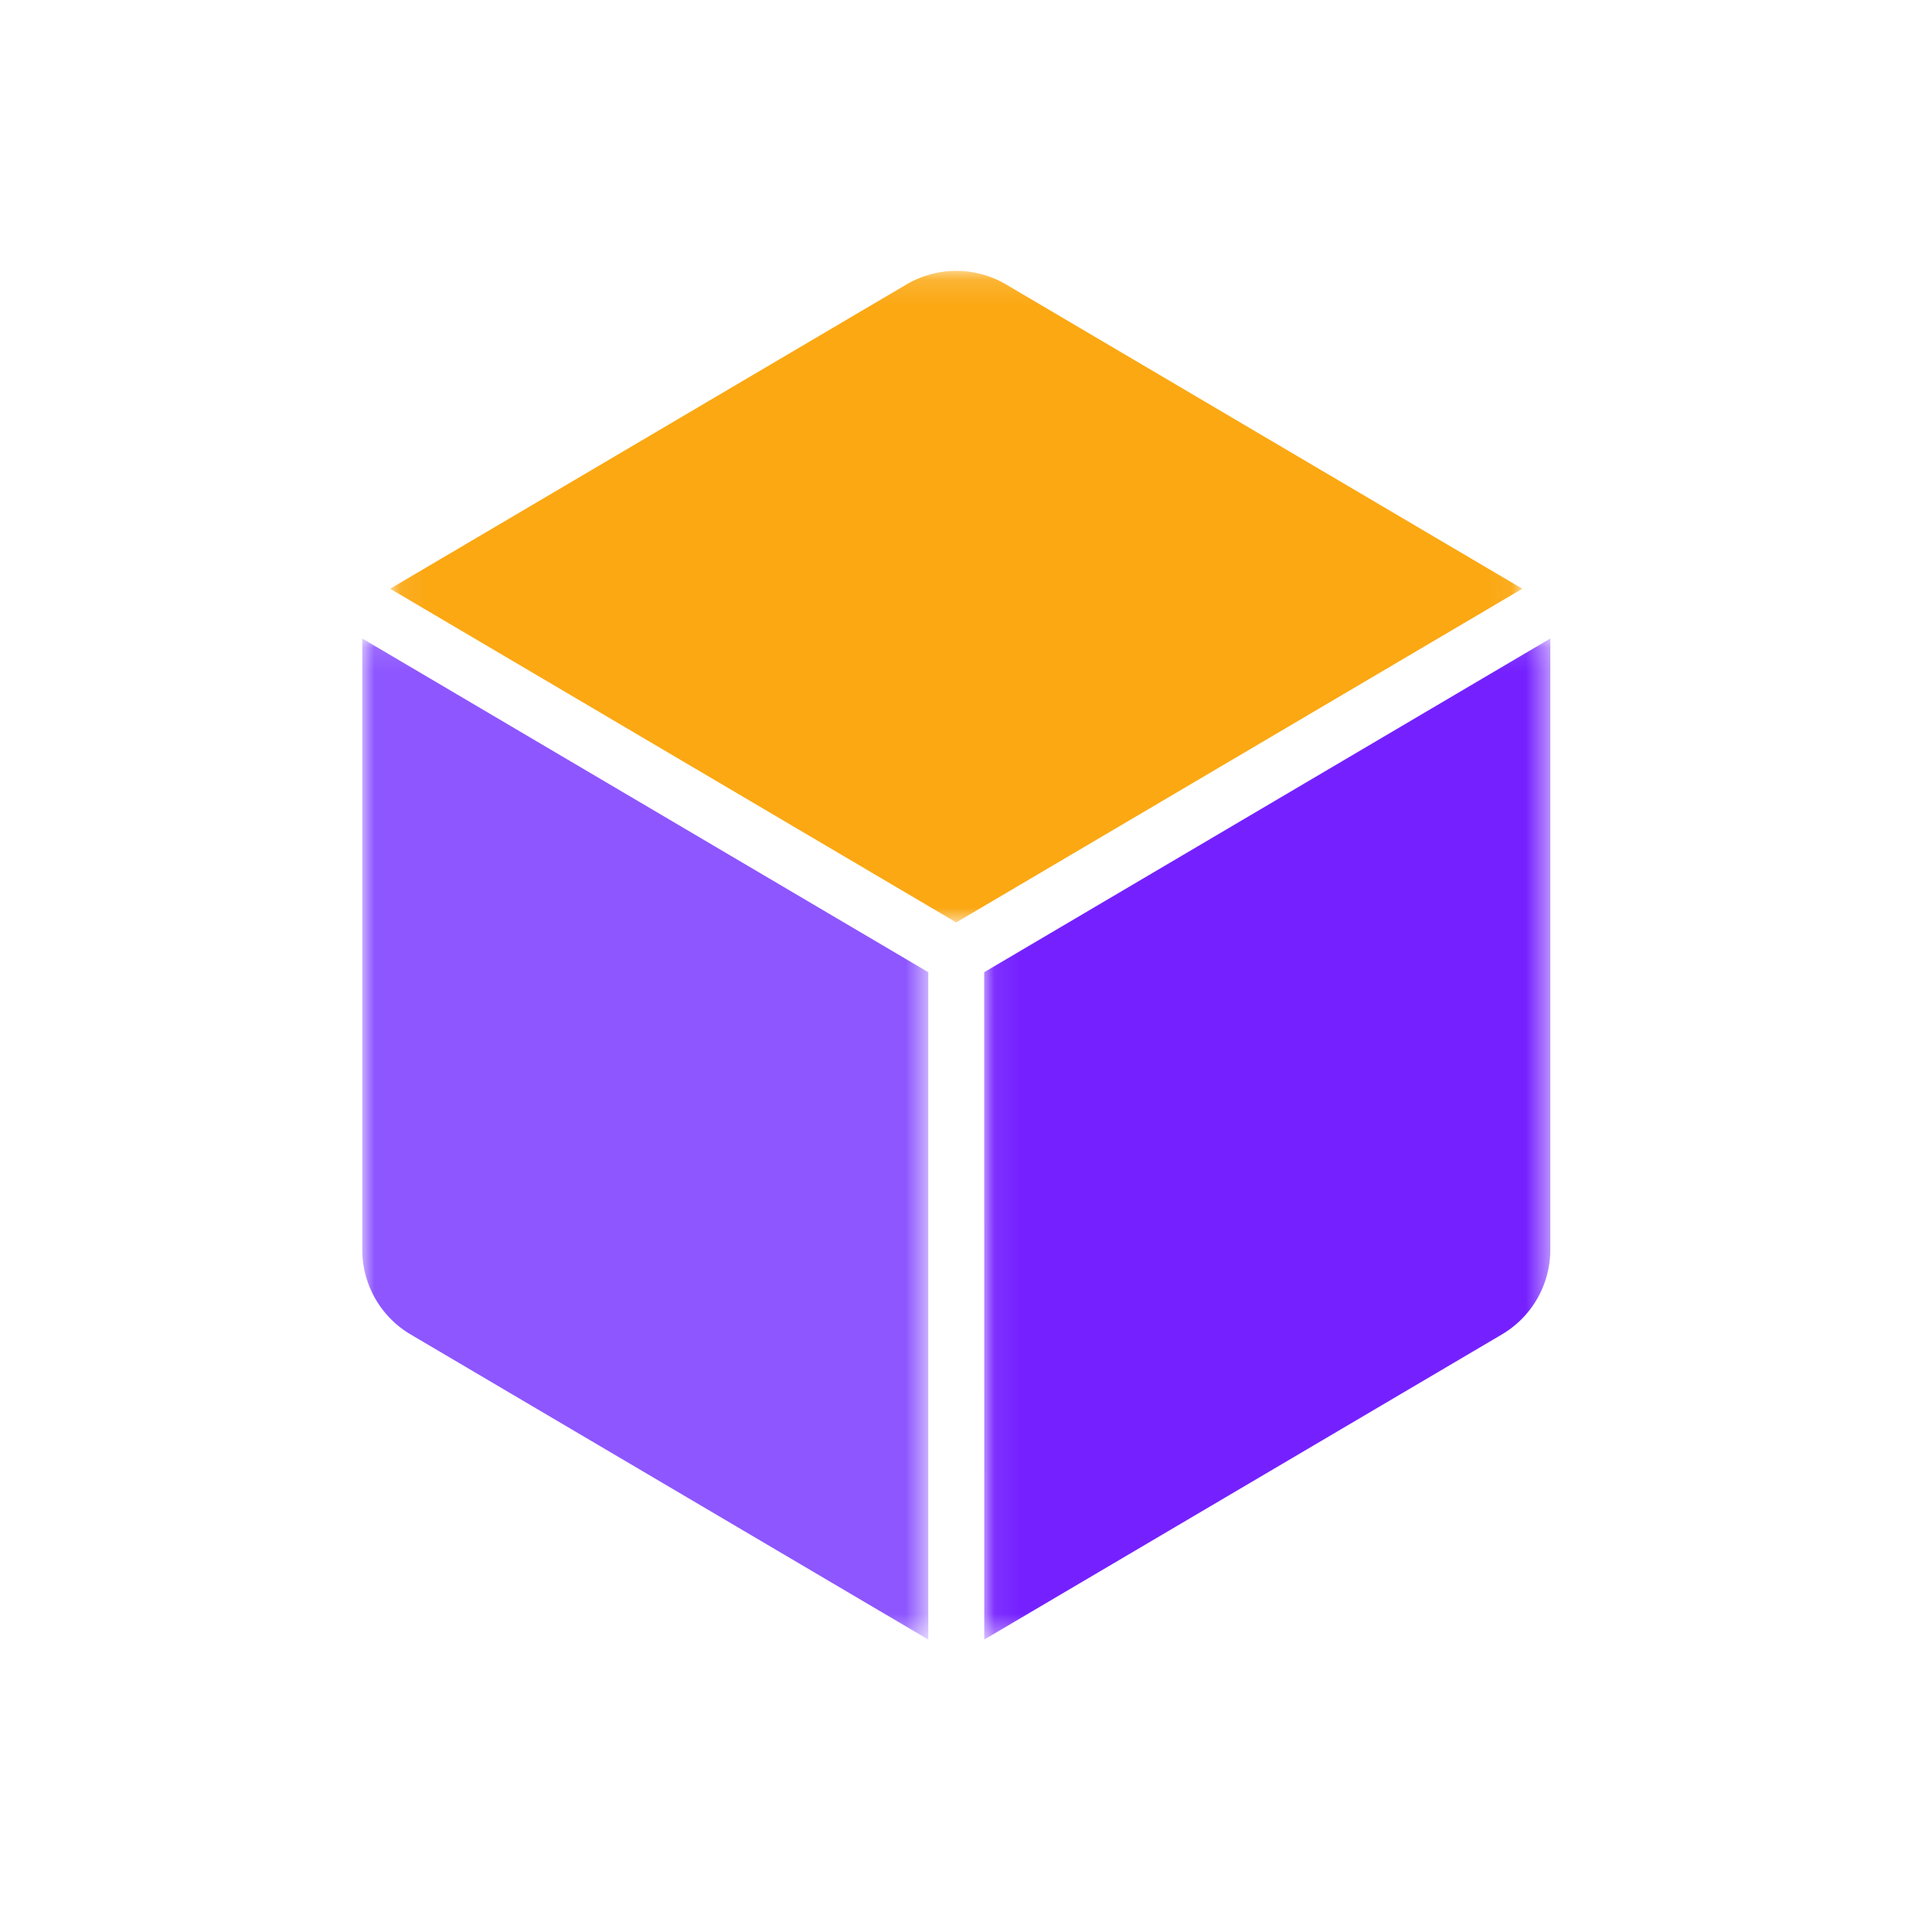 <svg width="80" height="80" xmlns="http://www.w3.org/2000/svg" xmlns:xlink="http://www.w3.org/1999/xlink"><defs><path id="a" d="M0 .114h23.438v41.452H0z"/><path id="c" d="M.073.114h23.442v41.452H.073z"/><path id="e" d="M.07.126h46.879v26.978H.069z"/></defs><g fill="none" fill-rule="evenodd"><g transform="translate(15 26.325)"><mask id="b" fill="#fff"><use xlink:href="#a"/></mask><path d="M0 .114l23.438 13.818v27.634L2.005 28.932A4.075 4.075 0 0 1 0 25.422V.114z" fill="#8E56FF" mask="url(#b)"/></g><g transform="translate(40.68 26.325)"><mask id="d" fill="#fff"><use xlink:href="#c"/></mask><path d="M23.515.114v25.308a4.075 4.075 0 0 1-2.006 3.51L.075 41.566.073 13.932 23.515.114z" fill="#7521FF" mask="url(#d)"/></g><g transform="translate(16.088 11.092)"><mask id="f" fill="#fff"><use xlink:href="#e"/></mask><path d="M25.578.69l21.37 12.596-23.44 13.818L.068 13.286 21.44.69a4.074 4.074 0 0 1 4.14 0" fill="#FBA813" mask="url(#f)"/></g></g></svg>